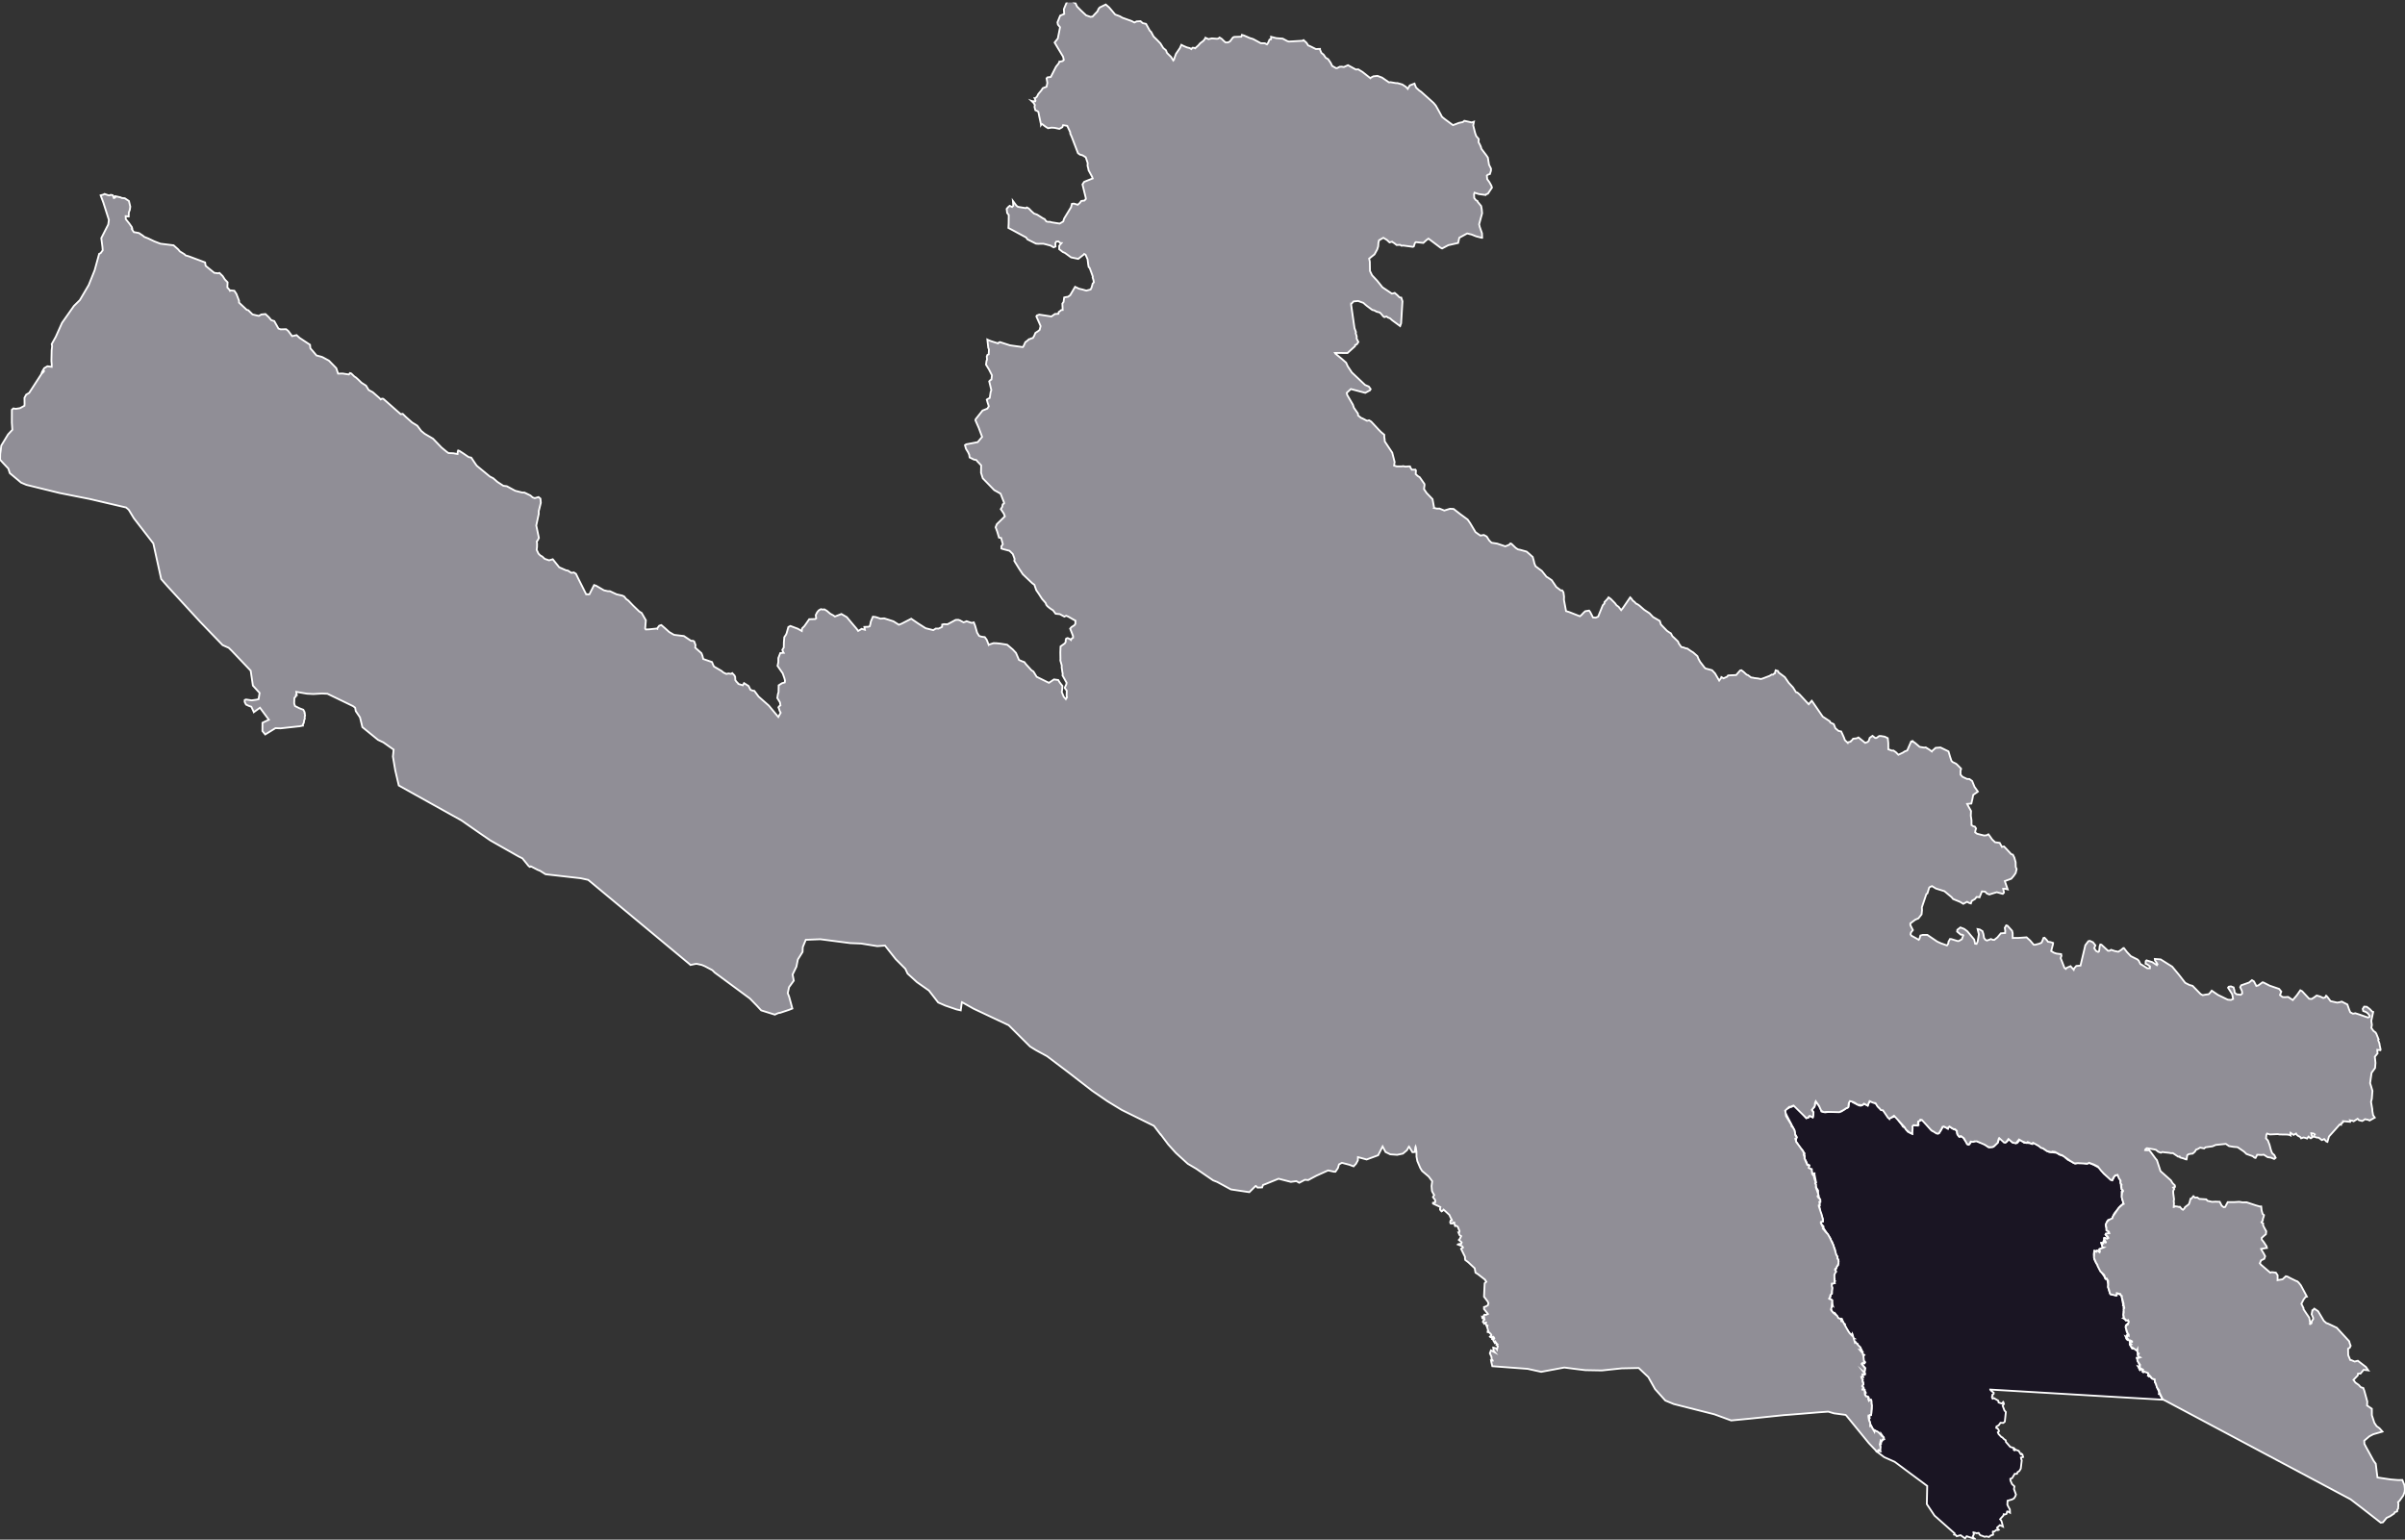 <svg viewBox="0 0 334.8 214.353" xmlns="http://www.w3.org/2000/svg"><rect x="0" y="0" width="334.8" height="214.353" fill="#333333" stroke="none"/><defs><clipPath id="a"><path d="M248 153h54v61.352h-54Zm0 0"/></clipPath><clipPath id="b"><path d="M244 149h61v65.352h-61Zm0 0"/></clipPath><clipPath id="c"><path d="M0 .352h335V212H0Zm0 0"/></clipPath><clipPath id="d"><path d="M0 .352h335v214H0Zm0 0"/></clipPath></defs><g clip-path="url(#a)"><path d="m258.973 153.973.074-.028-.004-.062.125-.008.195-.082.028-.102h.07l.031-.039.531.278.036-.086.054-.262.313-.289.582.297.125.023.46.637.536.336.379.332.52.844.027-.067.078-.047.242-.085.55-.168.173.18.234.476.414.535.145.254.34.219.347.496.625.293-.015-.106-.016-.242.078-.617-.035-.238.055.007.23.016.582-.035v-.024l-.043-.496.223-.066.273-.133.512.344.45.656.425.496.3.125.122.055.43.234.167-.074.102-.148.18-.286.062-.136.2-.332.304.058.309.188.078.039.015-.098.192-.195.39.254.254.12.344.157.078.23.016.29.332.39.363-.074.66.898.016.172.144.075.188-.055.3-.406.38.02.21-.138.446.235.46.082.903.64.637-.074.633-.62.195-.599.27.172.543.461.23-.14.297-.332.187.164.34.32.606.05.113-.116.305-.356.41.324.129.11.953.07.226.113.004-.007.078-.165.09-.02.024.028 1.297.762.457.32.363.188 1.086.117.32.23.723.25.21.258.274.23.54.259.234.164.296.097.196-.05.898-.016.48.086.223-.082.008-.043h.059l.762.332.16.097.605.32.555.766.664.504.527.395.113-.215.196-.398.406-.114.129.102-.02.02.032.113.23.472.035.172.075.7v.113l.23.644-.059-.023-.093.043.03.523.063.535.168.368-.12.335-.274.192-.856 1.043-.09.156-.261.68-.531.097-.13.196-.218.543.195.75.02-.004.195.097.07.313-.16.059-.297-.036-.004.168.157.196.199.222-.098.118-.504-.059.004.062.184.282.035.234-.156-.008-.13-.16-.03.117-.059.22-.074-.075-.149-.043.008.09.266.504.039.05-.067.043-.414.145-.129.086.043.05.075.118-.078.219-.047-.016-.368-.211-.097.14-.035-.042-.164-.075-.02.02-.059.46.075.685.144.304.883 1.547.418.64.086.204.117.043.113-.04.008.055.164.754v.442l.13.441.187.48.867.157.027-.309.145.055.386.207.125.137.043.043-.035.05.192 1.079-.016.152.016.008.12.074-.034.043.035.613-.051.137-.004.328-.023.188.078.375-.043-.008-.035.015.234.118.113.207.137-.024.238.008.059.351-.14.149-.067-.027-.012.03-.039.145-.074-.03-.106.058-.02.207.036.293.09.12-.008.016-.012.168.094.176.211.461-.055-.035-.129-.043-.011.102.02.097-.114-.054-.043.27.07.16.035-.009.04.04.023-.13.125.13.2.21.171-.062.137.184-.055.05-.242.035.027.11.137.156-.129-.016-.043.043.012.051.367.516.324-.024.184.227.12.066.044-.168.062.567.016-.004.11.008.003.062-.082.13-.05.015.023.086.148.214.153.043-.024.063-.039.082-.058-.102-.067-.003-.027.058-.246.016.015.054.082.122.094.343.067.063.168.715h-.016l-.195-.098.097.16.082.23.055.051.164-.12.168.136-.027-.148.125.168-.063.207.067.039.023-.094.094-.016.02.016.304.101.285.184-.039.168-.02.14.114.06-.004-.087.055-.074.035.02.195.332.188.168.27.097.105.082.007.317.196.308.082.328.12.317.2.422-.039.242.07-.016.09.176.387.664-4.485-.258-19.543-1.152v.008l.133.156.356.285-.02.149-.156.101.012.16-.059.02-.023.215.093.175.036-.015.125-.067.617.36.05.25.446.152.195-.226.02.02.078.26-.176.24.25.667.195.219-.144 1.332-.211.183-.39-.02-.25.345-.313.18-.028.19.211.095.16.273-.007.125-.145.121.11.242.386.41.137.055.23.242.235.164.031.227.598.687.504.157.144.152-.047.027-.12.004-.005.043.118.102.199-.082.398.16.285.476.102.008.023-.062.094.074.098.348-.121.035-.18.043.047.246.066.129-.137 1.164-.183.312-.067.059-.195.117-.082.234-.312.004-.364.602-.25.094.02.242.21.488.34.324-.062.371.274.766-.086.238-.184.293-.277.153-.621.172-.028.558.137.281.211.375.023.461-.336-.183-.07.012-.086.335-.187.07-.207-.023-.016.157-.387.425-.09.114.165.203.09.281.136.535-.418-.2-.394.349.015.058.219.235-.117.054-.238-.023-.258.207-.203.012-.012.062.039.379-.188.074-.144.04-.25.206-.36-.082-.234.055-.406-.156-.125-.028-.172-.12-.082-.177-.063-.058-.285.043-.152-.05-.273-.067-.004.058.066.192-.164.332.117.191.211.152-.012.079-.039-.004-.293-.192-.832-.273-.218.297-.625-.442-.54.14-.16-.179-.195-.047.043-.078.02-.09-2.797-2.476-1.07-1.602.054-2.527-4.531-3.36-1.457-.648-1.028-.777.391-.106.082.024-.133-.235.145-.422-.008-.359.055.027.043-.09-.075-.324.047-.043.024.02.062.137.067-.082.273-.473-.324-.465.015.129-.078-.066-.097-.145-.13-.043-.128-.098-.555-.355.008.145-.062.035-.032-.075-.531-1.05-.062-.313-.106-.226.125-.211-.191-.215.011-.11.04.012.101.067.012-.07.039-.122.203-.215.023-.402.02-.21.008-.005v-.156l-.067-1.098-.18-.004-.203.059v-.094l.016-.273-.035-.125-.027-.008-.391-.133-.066-.441.015.004.082-.032-.027-.062-.117-.215.015-.098-.062-.007-.254-.04.004-.023.172-.215-.184-.312.012-.012.137-.105-.008-.32-.153-.29.082-.086-.043-.043-.203-.222.114-.188.16.055-.012-.074-.05-.352.21.082.106.027.007-.199-.035-.008-.164-.047.008-.128.09.09.07-.047.004-.02-.07-.129.09-.035.035-.414-.125-.129-.02.02-.125-.043-.039-.532.074-.078.043.031.122.094.054-.094-.055-.109-.054.047-.117-.106-.063-.078.05-.12.013-.419.097-.289-.195-.086-.09-.32-.265-.195.257.066-.027-.117-.16-.317-.063-.093-.308-.082-.059-.313v-.07l-.082-.008-.23-.219-.012.04-.07.011.054-.113-.031-.008-.168-.102.066-.046-.062-.141-.086-.133.035-.016.09-.007-.191-.102-.059-.516-.098.153-.117-.063-.246-.273-.23-.438-.102-.058-.266-.64.067-.009.004-.047-.031-.02-.13-.077-.109-.242-.219-.051-.043-.106.024-.113.055.004.039-.027-.032-.082-.058-.043-.047.074-.129-.047-.016.11-.117-.051.035-.055-.191-.14-.105-.145-.09-.18-.211-.312-.078-.075-.032.043-.25-.113-.273-.602.164-.136.04-.227.015-.004.101.067-.027-.09-.024-.156-.042-.258-.02-.293-.102-.078-.312-.23.035-.012.145-.145.066-.363.168-.184-.012-.344.04-.336-.102-.39.125-.23.332-.067-.043-.098.082-.172-.012-.007-.074-.149.02-.148-.04-.012-.066-.223.102-.668.19-.125-.023-.03-.09-.188-.038-.082.05-.047.18-.18.05-.195.099-.102.07-.074.012-.438-.004-.066.058-.027-.023-.16-.067-.165-.109-.203.02-.011-.004-.141-.024-.008-.078-.078.004-.023-.047-.118-.129-.254-.054-.472-.415-1.121-.097-.059-.098-.34-.973-1.468-.003-.239-.274-.289-.094-.324.297-.082-.031-.324-.398-1.137.011-.148-.133-.633.055.039.028-.012-.008-.078.011-.883-.171-.133.054-.02-.023-.062-.043-.027-.106-.121.055-.05.008-.286-.02-.219.032-.012v-.183l-.125-.215-.082-.113-.133-.34v-.266l-.059-.148.04-.004.07-.059-.227-1.175-.016-.075-.09.036-.128.136-.043-.015-.024-.059-.105-.68-.243-.039-.16-.183.082-.332-.37-.211.027-.157-.274-.527-.047-.183.032-.008.02-.2-.153-.25h.078l.012-.117-.313-.511-.203-.188-.352-.5-.125-.219-.109-.125-.082-.25.09-.406.035-.078-.02-.04-.25-.417-.042-.465-1.266-2.445-.04-.281-.007-.223.395-.106.367-.214.168-.012.254-.168.25.082.746.719.242.273.539.672.344-.148.054-.176.383.136.113.079.008-.016.063-.742-.227-.344.04-.02.343-.324.098-.414.007-.234.086-.133.563.75.156.363.086.305.524.11 1.09-.15 1.105.04 1.027-.668.098-.676.3-.21.231.277 1.02.5" style="stroke:none;fill-rule:nonzero;fill:#1a1523;fill-opacity:1"/></g><g clip-path="url(#b)"><path d="m258.973 153.973.074-.028-.004-.062.125-.008.195-.082.028-.102h.07l.031-.039.531.278.036-.086.054-.262.313-.289.582.297.125.023.46.637.536.336.379.332.52.844.027-.067.078-.047.242-.085.55-.168.173.18.234.476.414.535.145.254.34.219.347.496.625.293-.015-.106-.016-.242.078-.617-.035-.238.055.007.23.016.582-.035v-.024l-.043-.496.223-.066.273-.133.512.344.45.656.425.496.3.125.122.055.43.234.167-.074.102-.148.18-.286.062-.136.2-.332.304.058.309.188.078.039.015-.098.192-.195.39.254.254.12.344.157.078.23.016.29.332.39.363-.074.66.898.016.172.144.075.188-.055.3-.406.38.02.21-.138.446.235.46.082.903.64.637-.074.633-.62.195-.599.27.172.543.461.23-.14.297-.332.187.164.34.32.606.05.113-.116.305-.356.41.324.129.11.953.07.226.113.004-.007.078-.165.09-.02.024.028 1.297.762.457.32.363.188 1.086.117.32.23.723.25.21.258.274.23.54.259.234.164.296.097.196-.05.898-.016.48.086.223-.082.008-.043h.059l.762.332.16.097.605.32.555.766.664.504.527.395.113-.215.196-.398.406-.114.129.102-.02.02.032.113.23.472.035.172.075.7v.113l.23.644-.059-.023-.093.043.03.523.063.535.168.368-.12.335-.274.192-.856 1.043-.09.156-.261.68-.531.097-.13.196-.218.543.195.75.02-.004.195.097.07.313-.16.059-.297-.036-.004.168.157.196.199.222-.098.118-.504-.059.004.062.184.282.035.234-.156-.008-.13-.16-.03.117-.059.22-.074-.075-.149-.043.008.09.266.504.039.05-.067.043-.414.145-.129.086.043.05.075.118-.078.219-.047-.016-.368-.211-.097.14-.035-.042-.164-.075-.02.02-.059.46.075.685.144.304.883 1.547.418.64.086.204.117.043.113-.04.008.055.164.754v.442l.13.441.187.48.867.157.027-.309.145.055.386.207.125.137.043.043-.035.05.192 1.079-.016.152.016.008.12.074-.034.043.035.613-.051.137-.004.328-.023.188.078.375-.043-.008-.035.015.234.118.113.207.137-.024.238.008.059.351-.14.149-.067-.027-.012.03-.039.145-.074-.03-.106.058-.02.207.036.293.09.12-.008.016-.012.168.094.176.211.461-.055-.035-.129-.043-.011.102.02.097-.114-.054-.043.27.07.16.035-.009.04.04.023-.13.125.13.2.21.171-.062.137.184-.055.05-.242.035.027.11.137.156-.129-.016-.043.043.012.051.367.516.324-.024.184.227.12.066.044-.168.062.567.016-.004.11.008.003.062-.082.13-.05.015.023.086.148.214.153.043-.024.063-.039.082-.058-.102-.067-.003-.027.058-.246.016.015.054.082.122.094.343.067.063.168.715h-.016l-.195-.098.097.16.082.23.055.051.164-.12.168.136-.027-.148.125.168-.063.207.067.039.023-.094.094-.016.02.016.304.101.285.184-.039.168-.02.14.114.06-.004-.087.055-.074.035.02.195.332.188.168.27.097.105.082.007.317.196.308.082.328.12.317.2.422-.039.242.07-.016.09.176.387.664-4.485-.258-19.543-1.152v.008l.133.156.356.285-.02.149-.156.101.012.16-.059.02-.023.215.093.175.036-.015.125-.067.617.36.05.25.446.152.195-.226.02.02.078.26-.176.24.25.667.195.219-.144 1.332-.211.183-.39-.02-.25.345-.313.18-.028.19.211.095.16.273-.007.125-.145.121.11.242.386.41.137.055.23.242.235.164.031.227.598.687.504.157.144.152-.047.027-.12.004-.005.043.118.102.199-.082.398.16.285.476.102.008.023-.062.094.074.098.348-.121.035-.18.043.047.246.066.129-.137 1.164-.183.312-.067.059-.195.117-.082.234-.312.004-.364.602-.25.094.02.242.21.488.34.324-.062.371.274.766-.086.238-.184.293-.277.153-.621.172-.028.558.137.281.211.375.023.461-.336-.183-.07.012-.086.335-.187.07-.207-.023-.016.157-.387.425-.09.114.165.203.09.281.136.535-.418-.2-.394.349.015.058.219.235-.117.054-.238-.023-.258.207-.203.012-.012.062.039.379-.188.074-.144.04-.25.206-.36-.082-.234.055-.406-.156-.125-.028-.172-.12-.082-.177-.063-.058-.285.043-.152-.05-.273-.067-.004.058.066.192-.164.332.117.191.211.152-.012.079-.039-.004-.293-.192-.832-.273-.218.297-.625-.442-.54.14-.16-.179-.195-.047.043-.078.02-.09-2.797-2.476-1.07-1.602.054-2.527-4.531-3.36-1.457-.648-1.028-.777.391-.106.082.024-.133-.235.145-.422-.008-.359.055.027.043-.09-.075-.324.047-.043.024.02.062.137.067-.082.273-.473-.324-.465.015.129-.078-.066-.097-.145-.13-.043-.128-.098-.555-.355.008.145-.062.035-.032-.075-.531-1.05-.062-.313-.106-.226.125-.211-.191-.215.011-.11.04.012.101.067.012-.07.039-.122.203-.215.023-.402.02-.21.008-.005v-.156l-.067-1.098-.18-.004-.203.059v-.094l.016-.273-.035-.125-.027-.008-.391-.133-.066-.441.015.004.082-.032-.027-.062-.117-.215.015-.098-.062-.007-.254-.04.004-.023.172-.215-.184-.312.012-.012.137-.105-.008-.32-.153-.29.082-.086-.043-.043-.203-.222.114-.188.16.055-.012-.074-.05-.352.21.082.106.027.007-.199-.035-.008-.164-.047.008-.128.09.09.07-.047.004-.02-.07-.129.09-.035.035-.414-.125-.129-.02.02-.125-.043-.039-.532.074-.078.043.031.122.094.054-.094-.055-.109-.054.047-.117-.106-.063-.078.05-.12.013-.419.097-.289-.195-.086-.09-.32-.265-.195.257.066-.027-.117-.16-.317-.063-.093-.308-.082-.059-.313v-.07l-.082-.008-.23-.219-.012.04-.07.011.054-.113-.031-.008-.168-.102.066-.046-.062-.141-.086-.133.035-.016.09-.007-.191-.102-.059-.516-.098.153-.117-.063-.246-.273-.23-.438-.102-.058-.266-.64.067-.009.004-.047-.031-.02-.13-.077-.109-.242-.219-.051-.043-.106.024-.113.055.004.039-.027-.032-.082-.058-.043-.047.074-.129-.047-.016.11-.117-.051.035-.055-.191-.14-.105-.145-.09-.18-.211-.312-.078-.075-.032.043-.25-.113-.273-.602.164-.136.04-.227.015-.004.101.067-.027-.09-.024-.156-.042-.258-.02-.293-.102-.078-.312-.23.035-.012.145-.145.066-.363.168-.184-.012-.344.04-.336-.102-.39.125-.23.332-.067-.043-.098.082-.172-.012-.007-.074-.149.02-.148-.04-.012-.066-.223.102-.668.19-.125-.023-.03-.09-.188-.038-.082.05-.047.18-.18.05-.195.099-.102.07-.074.012-.438-.004-.066.058-.027-.023-.16-.067-.165-.109-.203.02-.011-.004-.141-.024-.008-.078-.078.004-.023-.047-.118-.129-.254-.054-.472-.415-1.121-.097-.059-.098-.34-.973-1.468-.003-.239-.274-.289-.094-.324.297-.082-.031-.324-.398-1.137.011-.148-.133-.633.055.039.028-.012-.008-.078.011-.883-.171-.133.054-.02-.023-.062-.043-.027-.106-.121.055-.05.008-.286-.02-.219.032-.012v-.183l-.125-.215-.082-.113-.133-.34v-.266l-.059-.148.04-.004.07-.059-.227-1.175-.016-.075-.09.036-.128.136-.043-.015-.024-.059-.105-.68-.243-.039-.16-.183.082-.332-.37-.211.027-.157-.274-.527-.047-.183.032-.008.02-.2-.153-.25h.078l.012-.117-.313-.511-.203-.188-.352-.5-.125-.219-.109-.125-.082-.25.09-.406.035-.078-.02-.04-.25-.417-.042-.465-1.266-2.445-.04-.281-.007-.223.395-.106.367-.214.168-.012.254-.168.25.082.746.719.242.273.539.672.344-.148.054-.176.383.136.113.079.008-.016.063-.742-.227-.344.04-.02.343-.324.098-.414.007-.234.086-.133.563.75.156.363.086.305.524.11 1.09-.15 1.105.04 1.027-.668.098-.676.3-.21.231.277 1.02.5" style="fill:none;stroke-width:.25;stroke-linecap:butt;stroke-linejoin:miter;stroke:#fff;stroke-opacity:1;stroke-miterlimit:10"/></g><g clip-path="url(#c)"><path d="m302.64 168.074.153-.125.289.028.246.062.008-.02h.133l.246.297.176.114.183-.164.106-.203.523-.395.117-.293.067-.262.058-.222h.016l.113-.016.008-.012.117-.164.145-.16.039.043.195.164.297-.031.316.21h.145l.793.052.176.203.617.144.508-.023.578.02.281.546.281.207.192-.035.36-.672.925-.004.68-.043.46.078.567-.007 1.25.414.594.172.183-.012.008.047.047.484.144.512.196.168-.043.195-.125.371v.188l-.188.226.032.063.199.101-.004.266.129.281.312.559-.05.414-.29.242-.296.266.011.23.297.379.168.262.203.304.047.227h-.074l-.734.129.011.05.36.606.195.371-.125.356-.445.215-.172.406.172.207 1.285 1.101.187-.078.582.07.25.364-.011.687.086-.023.609-.098.367-.34.09-.09.226.047.375.204.852.418.098.015.218.18.325.406.84 1.57-.192.051-.265.344-.31.602.298.613-.004.137.363.55.438.637.125.707-.032.164.059.016.164-.125.04-.297.19-.266-.003-.187-.211-.492.097-.54.055.012.106-.137.113-.117.527.356.797 1.34.34.304.277.098 1.184.562 1.734 1.883.059.254.144.371-.129.274-.23.14.016.891.293.684.148.015.46.192.442-.11 1.133.871.32.47-.078-.013-.57-.066-.168.207-.273.32-.336.004-.047.258-.594.613.277.383.457.316.246.278.11.074.277.07.149.403.41 1.488-.028.555.664.457.004.898.344 1.055.317.469.39.28.426.474-.027.011-1.258.36-.54.285-.714.61.02.437.28.543.376.675.617 1.13.312.433.149 1.242.086.66 1.883.281.992.079.59-.012.285.719.066.554-.039.383-.187.512-.551.77-.176.152.059.297-.024.25-.023.355-.121.16v.168l-.02.055-.328.117-.078.176-.55.37-.513.247-.507.613-.305.047-2.66-2.074-1.535-1.176-26.157-13.93-.488-1.007-.02-.23-.289-.41-.148-.481-.14-.313-.032-.336-.351-.101-.258-.336-.188-.184-.023.027-.035.137-.078-.062.05-.164-.027-.184-.305-.125-.125-.02-.222-.125-.024.051-.027.067-.055-.04-.05-.144.066-.02.031-.136-.133-.067.031.098-.023.063-.125-.157-.102.004-.074.117-.058-.082-.164-.359.132.059.094.023-.02-.105.028-.254-.36-.54-.046-.437.136.04.282-.099-.098-.054-.031.012-.125-.083-.063-.23.043-.004.082-.172-.066-.043-.047.016-.063-.094-.015-.469-.09.18-.543-.387-.016.098-.117-.035-.27-.563.165-.015-.094-.094-.078-.145.125-.101.172.016.004-.07-.243-.126-.105.078-.023-.03-.266-.313-.016.02-.007.108-.075-.03-.152-.337.11.067.023-.16.082.058.035-.035-.031-.066.039-.137h.015l.145.101v-.132l-.176-.246-.25-.79.137-.32.047.027.054-.035.047-.136.055.027.102-.324-.098-.207-.016.011-.066.051-.055-.047-.242-.058-.043-.117-.113-.043-.121-.075.086-.039-.09-.484.054-.293-.023-.445.078-.114-.012-.015-.046-.094.066-.023-.152-.594h.046l-.21-.758-.032-.145.024-.082-.059-.027-.098-.121-.054-.137-.485-.12v.01l-.117.337-.77-.2-.09-.113-.112-.48-.149-.414.031-.317-.007-.523-.215-.34-.024.012-.105.058-.031-.035-.122-.363-.082-.188-.503-.468-.211-.407-.18-.363-.024-.148-.18-.27-.292-.687.05-.989.13.036.117.074.015-.059.153-.082.312.227.05-.149-.077-.195.008-.102.187-.066.215-.082.172-.07-.152-.032-.051-.125-.016-.234-.094-.242.036-.012.238.082.008-.058.03-.23h.016l.27.167.035-.047-.226-.414.015-.191.067-.012.308.137.18-.11-.067-.152-.332-.336.18-.152.348-.02-.051-.187-.219-.172-.148-.078.027-.301-.062-.262-.043-.219.183-.382.293-.274.461-.219.055-.242.836-1.226.523-.45.153-.07-.02-.039-.18-.594-.09-.328.024-.242.066-.531.028.004.066-.008.024-.063-.04-.105-.199-.176.028-.105-.047-.34.047-.14-.16-.243.019-.328-.074-.121-.149-.184-.195-.504-.324.067-.203.23-.25.465-.192-.062-.937-.872-.41-.433-.438-.563-.613-.297-.621-.222-.086.086-.203.039-1.059-.059-.16-.015-.176.015-.312.031-.551-.32-1.211-.84-.219-.039-.453-.246-.285-.16-.36-.047-.187.078-.578-.144-.57-.39-.246-.048-.352-.293-.77-.426-.222.145-.309-.156-.222-.09-.204.121-.57-.227-.426-.257-.441.547-.43-.106-.25-.191-.351-.309-.2.273-.16.192-.254.027-.68-.629-.05.067-.11.375-.042.21-.504.481-.215.121-.324.028-.282-.036-.472-.308-1.102-.477-.355.004-.172.074-.332-.05-.121.23-.141.2-.246-.087-.457-.824-.402-.289-.266.086-.16-.215-.125-.355-.012-.243-.273-.23-.168.004-.2-.117-.39-.254-.008.008-.14.093-.083.192-.054-.04-.5-.257-.184.05-.129.294-.101.148-.243.422-.105.066h-.254l-.434-.285-.304-.18-1.309-1.437-.195-.027-.004.047-.098.12-.21.087-.06.574-.046-.004-.543-.059-.152.168.03.297-.073.735-.059-.02-.297-.156-.48-.387-.2-.336-.816-.902-.664-.711-.64.422-.2-.14-.7-1.036-.288-.031-.246-.305-.215-.184-.29-.484-.37-.066-.453-.211-.274.62-.508-.269-.254.219-.636-.082-.395-.262-.308-.136-.368-.094-.152.273-.07.582-.102.09-.168.04-.402.269-.582.293-1.703-.047-.442.039-.363-.188-.32-.695-.446-.625-.109.266-.031.398-.25.332-.164.207.238.352-.031.422-.07.25-.032-.008-.402-.196-.117.083-.063.167-.281.063-1.777-1.746-.172.055-.25.125-.176-.004-.297.273-.281.274.05.164.07.57.724 1.18.07.289.133.074.238.41.094.356.015.308.211.371-.035.016-.023.125-.133.047.016.054.062.168.035.196.602.804.16.239.226.304.04.149.12.101-.011.118-.027-.004-.067.039.008.054.14.36-.038.11.398.94.289.083-.082.332.367.183.059.012-.012.078.059.55.082.114.027-.14.219-.008-.008.07-.016.207-.03.297.05.14.176.551-.086.082.015.032.106.195-.012.191-.004.168.262.727.133.402-.125.031-.035.09.023.024.168.09v.011l-.047.078.059.04.187.203.008.312-.14.016.019.047v.449h-.106l.004.086.32.965.055.125.086.347.094.352-.004.347-.262.059-.011.156.375.785-.051.032.078.066.25.328.184.192.152.152.14.258.094.16.551 1.152.035.184.164.457.176.644.176.297-.031.211.16.238.012.454-.125.312-.098.102-.149.43-.082-.055-.035.11.043.034.094.215-.227.43.02 1.187-.227.047-.156.02.012.355.062.238-.039.336-.035.211.012.258h-.043l-.156.176-.094.375-.094.125.047.047.059-.024.335.227-.09.953-.035.117-.054.196.062.14.262.32.555.442.133.277.398.18.105-.031.024.05-.004.059-.082-.004-.024.113.043.106.036-.004.125-.043.015.059.153.28.496.872.14.238.192.274.23.238.012-.082.094-.063.027.016.348 1.176.03-.024.036-.039.04.032.616.66.059.125.027.164.164.238-.125-.043-.12-.043.37.445.012.168.164.059-.098.09.094.87h.016l.101-.007.008.07-.055.094h-.332l-.078.106.489.613-.024.02-.012.203-.093.343-.008-.004-.102-.086.223.29-.082.097-.05-.035-.231.004.02.113.054.235-.094-.036-.133.04.047.175.145.262-.047.152.148.438-.113.152-.066.11.07.105.14.176-.038.027-.137.13.027.062.063-.028.18.02.058.066-.031.047.011.098.13.203-.079.008-.031.02.016.066.02.218.155.22.172.01.172.169-.043.015-.008.149.094.254.066-.067.192-.074.098.137.011.441.059.211-.02.207-.093 1.121-.024-.008-.176.016-.02.149-.007.039-.102-.067-.039-.012-.011.11.066.426.047.168.129.277.004.383.054-.051.528.89.023-.163.024-.024.043.035.246.114.097.03.235.2.437.492.153.07.117.32-.184.063-.062-.023-.106.262-.062.035-.012-.059-.074-.094-.031.13-.02.109.035.03.063.169-.043.02-.121.023.027.125.078.34-.043.445-.012.066-.09-.046-.12-.11-.02.012-.23.215-1.118-1.176-3.129-3.836-.117-.098-1.605-.214-.797-.235-1.438.102-2.527.21-1.473.118-.703.05-4.66.485-2.144.207-.567.055-2.336-.856-5.656-1.433-1.176-.485-1.43-1.597-.937-1.668-1.336-1.266-2.379.05-2.762.294-2.297-.043-1.445-.176-1.476-.191-3.22.601-1.886-.418-4.918-.367-.14-.59-.036-.203.09.024.137-.012-.016-.055-.12-.105-.036-.375-.219-.477.149-.414.543.277-.164-.199-.059-.465.031.004.27.078.133.032.093.156.024-.106.09-.37-.196-.16.02-.028.11-.07-.055-.044-.2-.277-.035.156-.05.02-.02-.035-.211-.364.04-.109.108-.184-.078-.12-.039.093-.043.14h-.148v-.042l.02-.27-.067-.027-.008.098-.05-.004-.075-.102-.055.074-.066-.05.188-.2.003-.086-.261-.289-.254-.078.008-.054.09.039.027-.012-.195-.664-.067-.145.106.008.015-.066-.097-.012-.153-.2.043-.218h-.062l-.196.152-.043-.074-.136-.18.086-.195.156-.113-.05-.14-.052.01-.215-.062-.03-.191.109.043.156-.031-.047-.18.11-.133.222.024.258-.125-.125-.164-.422-.524.004-.273.262-.086.277-.168.078-.266-.105-.246-.512-.68.062-1.32.028-.547.226-.207-.195-.304-.938-.73-.367-.235-.117-.614-.894-.832-.418-.32-.04-.215.008-.215-.55-1.125.144-.101.121-.082-.11-.172-.59-.242.067-.051.403-.07.047-.18-.387-.336.125-.145.191-.382-.031-.02-.184-.117-.164-.371.09.004.067-.184-.25-.625-.27-.156-.101.066-.012-.011-.09-.34-.008-.14-.16.019-.004.015-.086.11-.273-.028-.051-.16.059-.226.023.004.172-.04-.067-.16-.109-.175-.191-.426-.801-.73-.172.187-.117.058-.203-.238-.008-.09.05-.277-1.023-.477-.004-.117.043-.008.27-.074-.016-.309-.305-.394.172-.293-.234-.402-.074-.164-.031-.32-.028-.368.09-.672-.488-.648-.918-.781-.25-.41-.414-.97-.114-.605-.004-.695-.085-.55-.04-.145-.027.062-.078.68-.328.027-.484-.785-.024.023-.262.48-.562.477-.8.168-.962-.07-.656-.324-.406-.77-.625 1.227-1.598.586-1.21-.328-.013.453-.257.469-.336.363-.57-.215-1.055-.277-.407.218-.148.508-.352.516h-.172l-.847-.184-1.613.727-.754.398-.399.219-.465-.04-.785.419-.398-.234-.774.105-1.707-.438-1.883.766-.277.098-.125.347-.648.024-.215-.23-.055.011-.863.856-2.563-.383-1.902-1.035-.578-.227-2.356-1.621-1.171-.688-1.657-1.511-1.078-1.196-1.039-1.386-.02.015-.917-1.203-4.47-2.207-1.983-1.207-2.11-1.445-3.387-2.621-2.921-2.211-1.543-.84-.82-.504-2.989-2.977-4.875-2.296-1.637-.918-.004.007-.156 1.141-.59-.133-1.547-.527-1.007-.441-1.282-1.657-1.675-1.176-1.301-1.187-.309-.664-1.344-1.352-1.488-1.886-1.07.082-2.266-.364-1.504-.058-4.168-.54-2.02.079-.417 1.015-.031.676-.653 1.043-.203 1.008-.531 1.086.164.863-.664.906-.176.829.195.5.446 1.64-.48.192-1.2.398-.266.043-.226.094-.266.125-1.902-.594-.617-.672-.946-.972-4.898-3.614-.344-.34-1.008-.535-.465-.195-.707-.152-.19.02-.677.14-.093-.098L81.883 122.5l-1.047-.227-4.89-.554-.786-.496-.285-.106-.957-.492-.023.04-.157.026-.187-.164-.824-1.02-.559-.28-2.8-1.59-1.114-.633-1.547-1.063-2.473-1.722-1.484-.824-7.238-4.036-.492-2.113-.325-1.918.102-.96-1.43-1.009-.742-.351-2.18-1.774-.332-1.363-.586-.86-.09-.484-.292-.218-3.567-1.723-.785-.031-1.16.07-.914-.047-1.473-.254.024.215.046.246-.03.004-.095-.008-.004.016-.015.18-.192.191-.03.734.042.168.078.227.614.308.539.207.14.25.059.188-.027.02.039.16.035.195-.055.176.02.273-.082.156-.059.399-.125.242.004.152h-.027l-.489.102-.148.008-2.461.27-.695-.028-1.43.879-.39-.477.007-1.152.89-.422-1.238-1.668-.855.617-.016-.05-.332-.707-.375-.13-.363-.171-.188-.371.012-.27.18-.066.781.12.664-.093.297-.074.145-.863-.934-1.024-.309-2.078-2.625-2.762-.433-.422-.848-.375-3.14-3.257-4.504-4.903-.91-1.039-1.094-4.96-2.7-3.493-.718-1.187-.371-.32-5.086-1.188-4.184-.832-4.617-1.133-.727-.309-1.574-1.32-.207-.64-.656-.696-.492-.543.02-.797.081-.582.063-.57.949-1.567.594-.64-.07-.992V57.05l.21-.188.34.055.578-.09.625-.34.016-.25-.012-.847.239-.446.414-.242L5.8 52.016l.285-.266.016-.055-.032.008-.218.09.023-.063.281-.472.45-.27.59.086.007-.289-.047-.539.035-1.508.067-.554-.059-.274.57-1.027.868-1.938 1.656-2.355.82-.805 1.239-2.105.824-2.051.629-2.293.199-.086.293-.395-.035-.468-.16-1.235.968-1.898.09-.633-.77-2.414-.382-1.012.027-.008.348-.09.172-.097.496.176.195.031.172-.082.277.055.09.23.07.164.176-.07v-.043l-.043-.14.028-.016.77.172.179.09.406.035.578.382.188.786-.063.445-.14.363-.016.57-.043.004-.2-.047-.179-.011.016.414.476.594.367.523.06.23-.06.028.122.215.171.226.254.035.442.086.511.34.243.2.511.199.856.41.86.332 1.84.226.644.57.226.278.633.387.172.172.46.132 2.25.844.079.473 1.2.976.538.067.184-.055.449.441.3.465.384.399-.036.719.278.308.09.156.058-.058.547.054.293.442.363.945.004.266 1.063.996.23.07.582.578.57.137.305.066.352-.199.57-.058.469.441.332.398.43.145.582 1.04.304.105.766-.02.3.25.528.715.621-.14.43.39L43.16 48l.028.316.03.192.282.316.559.664.695.184.176.07.863.469 1.02 1.047.25.758.652-.012.855.137.145-.203.183.058.434.422.219.137.332.297.43.425.64.41.371.61.57.308.922.805.188.2.168-.106.187.023.368.317 2.054 1.816.285-.039.446.438.851.757.727.45.547.726.488.403 1.156.68 1.18 1.23.754.62.23.157.657.023.593.106.032-.371.054-.121.188.066.55.356.715.492.371.082.641.957.149.191 1.812 1.492.453.227.574.504.836.547.489.062 1.164.633.511.125.446.117.332.008.828.402.305.27.296.105.528-.152.265.219.055.574-.297 1.192.008.351-.348 1.621.368 1.73-.16.333-.133.148.035.34-.004.418-.051.422.262.539.265.254.254.14.344.32.606.208.511-.153.899 1.121.949.418.262.043.472.309.36-.05.293.195.3.62 1.114 2.22.03-.016.231.035.192-.02.652-1.28.277.089 1.094.64.516.118.316.008.93.433.797.18.265.129.262.336.32.234.645.68.871.836.328.203.586 1.02-.097 1.132.082.145.472-.02 1.024-.11.109.044.008-.094.258-.34.293-.097.535.457.566.515.496.293.188.102 1.363.164 1 .668h.29l.144.094.175.472-.03.387.862.77.137.347.11.457 1.218.422.16.387.114.238 1.05.61.262.222.418.2.29-.063.37.05.157-.101.308.324.098.2.023.456.192.258.11.094.128.18.617.187.168-.305.633.403.262.523.254.102.289.055.254.34.332.452 1.425 1.254.301.36.535.644.485.578.328-.582-.156-.289-.067-.246-.09-.215.067-.12.215-.165-.067-.41-.371-.605.078-.524.094-.3.016-.946.468-.297.38-.105.038-.235-.082-.34-.238-.687-.723-1.047.11-.512.004-.578.273-.699.465-.027-.074-.114-.11-.296.2-.329.015-.734.059-.707.25-.371.082-.215.14-.5.09-.324.285-.152 1.028.386.558.317.008-.082.035-.274.328-.332.664-.95.832-.026.137-.098-.027-.2-.031-.257.195-.387.219-.262.3-.171.274.058.21-.035.348.207.48.41.415.223.223.16.906-.352.754.438.601.723.778.914.199.285.355-.203.118-.09.464.129-.015-.086-.059-.309.567-.023.18-.067.085-.28.067-.36.293-.696.41.055.656.219.5-.043 1.293.414.758.48.379-.152 1.336-.687.992.675 1.023.649 1.055.262.355-.223.375.012.497-.239.011-.324.239-.058.5.02 1.136-.61.364-.016.226.074.516.282.265-.094.153-.07.57.199.152.039.282-.07.175.437.286.988.273.45.219.085.273.055.3.035.27.364.282.718.035-.035.629-.207.387.008.59.062.769.121.168.036.781.664.434.468.422.98.402.177.34.12.23.302.762.835.277.184.45.73 1.703.84.71-.476.59.086.188.308.18.243.214.273-.05.61-.051.21.277.684.211.226.086.106.047-.082.11-.172-.051-.258.023-.664-.285-.39.226-.512.032-.207-.563-1.012.024-.246-.059-.297-.035-.277-.047-.258.008-.313-.192-.683.012-.258-.016-.879.032-.832.593-.426.125-.222-.003-.246.074-.204.199-.066.277.117.184.145.012-.043.101-.156.176-.106-.004-.246-.398-1.023.187-.215.211-.137.172-.106.156-.207.016-.437-.332-.184-.696-.398-.269-.106-.254.118-.625-.344-.586-.055-.367-.484-.25-.156-.215-.153-.305-.25-.16-.195-.101-.273-.493-.555-.468-.727-.34-.492-.262-.754-.281-.2-.285-.269-1.04-.992-.55-.828-.637-1.031.043-.278-.254-.683-.453-.445-.914-.239-.215-.074-.008-.316.204-.285-.239-.872-.293-.05-.254-.856-.218-.586.175-.433 1.11-1.082-.14-.383-.25-.375-.177-.254.2-.305.07-.351.187-.133-.007-.14-.477-1.22-.883-.496-1.594-1.64-.246-.778.02-1.03-.168-.177-.348-.363-.16-.2-.34-.066-.586-.292-.066-.391-.137-.309-.308-.504-.141-.504.172-.125.512-.093.847-.164.246-.047.61-.727-.473-1.273-.46-1.043.042-.156.95-1.196.671-.27.203-.327-.164-.493-.12-.43.085-.066.328-.172.121-.804.098-.29-.164-.683-.129-.531.113-.125.196-.133.07-.582-.41-.809-.418-.683.078-.54.07-.152-.039-.437.094-.223.176-.078.031-.672-.098-.261-.12-1.118.202.098.34.129.957.3.098-.128.156-.051 1.387.445.363.055 1.43.195.094-.113.261-.57.297-.219.207-.191.196-.043.085-.059.274-.078.183-.317.157-.382.414-.274.172-.144.136-.532-.183-.433-.406-.914.082-.133.32-.121 1.691.262.496-.348.477-.031-.004-.051.063-.203.18-.121.152-.137.207-.016-.043-.882.172-.25.078-.606.254-.062.28-.036.298-.214.691-1.172.54.258.5.12.519.149.597-.156.14-.281.15-.547.163-.172-.054-.305-.114-.367.02-.137-.434-1.191-.136-.117-.063-.309-.094-.777-.277-.637-.191-.102-.032.055-.796.629-1-.211-.856-.621-.3-.129-.5-.398.011-.47.309-.37-.172-.008-.114-.117-.156-.117-.281.039-.125.195.023.488-.27.11-.421-.243-.996-.261-.746.011-.29-.02-1.187-.597-.183-.261-1.805-.977-.664-.352.031-.617.016-1.187-.219-.278-.074-.566.187-.227.239-.207.082.04.242.124.172-.16-.024-.379-.027-.308.101.133.387.527.223.168 1.094.18.136-.098.278.148.382.395.34.305.43.152.855.539.176.07.254.336.281.067.18-.02.332.09.688.105.379.059.488-.29.133-.417.957-1.566.125-.477.27-.031.546.16.297-.27.191-.257.442-.059.195-.223-.031-.21-.106-.426-.238-.977-.098-.41.227-.348.18-.082 1.011-.398-.011-.024-.078-.23-.485-.887-.035-.215-.105-.406.02-.387-.27-.797-.442-.277-.367-.098-.277-.207-.875-2.285-.188-.414-.02-.23-.41-.867-.574-.094-.101.281-.418.234-.672-.144-.422-.027-.484.082-.348-.22-.48-.362-.098.039-.051.082-.004-.067-.246-1.144-.117-.594-.086-.09-.336-.156-.117-.457.047-.262-.153-.266-.308-.304.125.043.394.011.031-.109-.117-.32.063.011.246-.21.2-.387.444-.531.176-.278.235-.101.289-.098.12-.539-.109-.633.125-.14.461-.055.692-1.363.086-.137.289-.348.113-.215.023-.07.024.012.422-.098.164-.152-.11-.469-.718-1.191-.453-.766.445-.559.312-1.57-.297-.363-.062-.32.375-.93.562-.235-.05-.664.437-1.03.55-.165.65.39.206.438.528.535.355.336.38.352.589.207.297-.031.7-.743.128-.312.18-.219.836-.41.472.406.578.68.262.309.652.242.348.203 1.316.473.356.19.316-.151.536-.032.304.27.469.105.18.325.34.617.187.18.344.644.48.469.473.492.383.625.382.324.149.371.578.57.297.477.09-.105.097-.313.188-.504.55-.808.2-.45.328.172.461.196.36.085.234.145.008-.016.16-.171.222.011.153.067.027-.04.336-.3.074-.063.246-.289.485-.37.273-.388.004-.015.047.031.36.152.472-.101.719.055.187-.04.164-.136.301.191.332.328.203.168.348-.004.277-.152.395-.527.175-.086.993-.032.082-.253.308.093.805.352.445.133 1.07.578.563.012.297.152.14-.176.215-.484.204-.043v-.016l.015-.336.074.024.653.164.894.07.64.34.224.066 1.906-.113v-.012l.133-.078.41.375.234.371.227.082.84.418.574-.02v.094l.191.454.313.25.293.433.343.2.332.484.23.46.54.305.16-.015.344-.18.273-.008.313.043.566-.254 1.09.602.344-.02.594.368 1.093.863.051-.07.352-.188.578-.066.648.242.953.66.227-.024.746.13h.227l.66.19.496.325.262.285.054-.105.23-.38.653-.25.004.016.223.547.445.407.25.168 1.598 1.43.164.155.293.356.449.8.41.759.43.343 1.093.805.832-.316.532-.11.218-.18.743.165.261.066.328-.102-.007.032-.09.48.215.871.062.23.145.391.347.41-.027.438.215.398.113.262.07.266.684.898.215.32.16.989.274.543-.008.3-.14.454-.31.105-.117.117.051.492.29.399.284.504.086.27-.558.84-.246.097-.07.094-.966-.13-.59-.19-.062.218.023.52.243.312.203.102.039.12.48.587.086.472.047.535-.414 1.532.086.367.309.883.023.625-.066.004-.77-.2-.668-.265-.207-.043-.371-.094-1.098.598-.164.726-1.207.274-.133.023-.89.469-.219-.106-1.68-1.265-.25.176-.464.422-1.04-.11-.128.113-.16.485-.122.058-1.34-.18-.253.024-.188-.125-.488.027-.34-.265-.164-.098-.121-.097-.36.093-.367-.34-.492-.296-.602.343-.085.34-.036.516-.136.426-.375.68-.746.59.093.425.024 1.3.285.583.031.039.688.734.734.914 1.313.883.3-.074.09-.031.363.312.313.32.238.024.168.508-.187 3.062-.14.395-.09-.067-1-.73-.329-.29-.246-.085-.23-.164-.293.086-.157-.102-.273-.328-.063-.063-.148-.144-.461-.121-.309-.176-.277-.062-.719-.536-.261-.218-.258-.23-.735-.266-.632.062-.309.348-.023-.012-.008.105.469 3.27.207.566-.043.125.148.489-.016.28.243.477-.211.313-.23.11-.032.171-1.04.942-1.741-.012.05.09.875.718.622.547.222.496.578.868 1.84 1.738.52.223.254.351-.082.168-.665.36-2.003-.532-.575.532.059.285.793 1.351.144.438.567.816.016.25.394.328.273.117.567.301.305-.062.285.18 1.035 1.113.34.343.445.375v.32l.047.274.023.332 1.04 1.563.331 1.3-.074.504.38.11h.675l.219-.035.293.066.41-.031h.234l.098.222.164.239.488-.012.082.121-.035.5.273.258.29.183.644.922.027.121-.078.606.352.531.836.871.226 1.23-.004.005.13.023.277.059.332-.012.675.277.793-.246.508.028.93.726 1.02.746.359.52.738 1.238.676.473.484-.082.399.218.168.266.18.277.324.32.765.114 1.16.387.54-.227.16-.176.136.043.602.575.305.203.347.074.871.242.461.398.203.188.18.156.16.57.067.31.168.413.433.328.446.325.644.812.207.121.524.356.632.945.633.48.188-.007.175.261.086.602-.015.457.293 1.566.445.137 1.484.582.196-.156.37-.39.18-.157.532-.09.16.207.383.75.383.031.335-.144.645-1.582.23-.246.004-.192.426-.453.145-.21.308.222.575.578.226.305.293.215.352.46.246-.3 1.011-1.48.137.136.242.336.184.129.27.281.167.066.27.184.68.598.738.484.492.52.938.543.164.507.843.875.309.211.23.137.211.402.243.22.539.519.113.28.351.485.313.063.285.113.238.04.489.343.32.195.594.52.14.36.23.421.622.809.129.12.91.247.422.449.574.992.258-.344.05-.144.071.039.227.14.496-.23.132-.172.415-.027.714-.031.547-.63.176-.042.316.238.418.383.172.055.457.335.278.032.152.043.54.062.382.078.238-.066.977-.371.293-.184.18.012.156-.145.097-.015.008-.04.11-.406.332.102.07.191.879.66.543.794.597.64.414.664.2.055.297.254 1.27 1.371.425-.492.05.062 1.481 2.153.297.191.684.453.082.18.472.222.23.575.423.36.379.085.18.379.21.477.125.347.402.383.032-.086.36-.082.077-.117h.02l.133-.125.125-.172.304-.031.215-.032.219-.113.945.762.332-.133.149-.137.144-.433.387-.281.387.3.168-.008.37-.261.22-.008.55.09.43.21.074.673.004.875.516.191.191-.02.352.243.343.351.641-.304.227-.157.359-.136.55-1.254.173.03.035-.081.066.066.27.188.64.547.606.101.246-.023.492.304.348.262.03-.055.5-.453.677-.05 1.117.543.215.73.191.574.149.168.23.114.227.109.144.105.594.606-.035.183-.043.086.004.563.277.308.625.293.332.012.387.281.32.805.473.66-.653.465-.105.555-.152.648-.582.051.066.14.473.848-.032.66.098.633v.668l.238.156.23.055.165.254-.086.277-.04.274.27.191.973.242.34-.03.262-.141.007.007.184.243.32.46.414.395.645.086.316.566.032-.02.253-.042.32.332.684.742.235.074.199.399.18.644.015.664.125.301-.136.55-.297.427-.317.363-.894.328.398 1.152-.402-.093-.227.015.09.375.024.153-.168.175-.832-.23-.457.133-.579.183-.34-.132-.253-.262-.438-.035-.336.82-.023-.012-.39-.031-.231.293-.434.25-.125.355-.238-.066-.293-.164-.524.285-.449-.27-.972-.402-.22-.265-.984-.82-1.187-.372-.543-.336-.281.11-.121.113-.239.781-.148.102-.625 1.847.02.407-.06.57-.445.562-.445.188-.265.203-.184.137-.223.168v.242l.352.691-.262.325-.062.254.109.195.648.355.38.219.109-.148.125-.442.312-.086.656-.004 1.368.93.492.227.867.312.176-.238.035-.266.215-.394.195.015.902.278.157-.028.398-.238.195-.543-.18-.094-.155.016-.52-.438.031-.25.426-.328.527.207.434.325.957 1.152.129.582.195.027.156-.324.168-1.008-.175-.734.312.062.367.23.125.384.094.554.18.258.219.106.37-.125.18-.086.29.117.187.004.441-.352.47-.562.6-.043.016-.328-.066-.383.2-.352.17.043.645.711.082.332.004.676.325-.02h.507l1.102-.078.496.446.496.582.176.011.633-.164.293-.144.164-.387.097-.258.145-.031.305.32.183.246.313.036.39.12-.015.184-.25.946.367.23.363.125.656.078.043.238-.109.313.52 1.348.199.164.012-.012.105-.145.543-.23.438.5.066-.2.297-.335.578-.047.676-2.836.425-.563.196-.046.441.199.34.43-.168.394.254.379.293.144.14-.105.075-.68.09-.254.156.032.91.84.23.003.196-.136.496.168.512.105.414-.266.293-.246h.074l.437.563.528.562.93.461.175.176.23.457.352.203.602.387h.367l.008-.258-.332-.242-.281-.14.027-.352.105-.106.801.243.649.43.082-.126-.118-.215-.234-.332-.023-.199.058.004.754.059 1.606 1.011.906 1.09.906 1.164.594.301.437.117.446.457.668.688.296.152.48-.09.337-.035.183-.176.254-.328.871.598 1.36.66.445.035.293-.133-.121-.66-.578-.906.101-.14.297-.048.375.145.118.453.015.262.27.238.597.074.192-.183-.035-.348-.239-.531.137-.258 1.094-.383.402-.336.281.176.332.633.27-.074.601-.438.157.047.824.422 1.316.45.305.378-.184.484.356.274.32.02.461-.036.649.438.21-.254.235-.27.156-.195.45-.645.253.133.973 1.047.344.031.308-.191.395-.29.27.075.23.07.426.203.246-.078.14-.242.043.02.203.234.372.5.933.207.32-.058.309-.083.781.399.235.68.168.41.367.191.347-.058.559.18 1.184.41.23-.098.024-.133-.278-.356-.265-.183-.364-.133-.07-.285.195-.324.367.02.43.327.344.36.121.035-.266 1.238.086.559-.078.426.297.414.285.214.11.172.195.485.11.27-.028.007-.008.172.176.46.004.122.148.687-.031.098-.43-.047.008.254.035.23-.383.473.09.864-.058.707-.489.671-.203 1.43.14.442.188.64-.086 1.094-.113.43.047.285.125.734.016.274.101.562.23.344-.718.402-.207-.094-.434-.09-.191.141-.207.11-.441-.114-.188-.195-.547.348-.2-.082-.144-.008-.136-.035.039.078-.055.129-.027-.008-.961-.086.004.113-.07.106-.169.05.008.04-.039.195-.113-.016-.094-.023-.023.039-1.457 1.625-.22.75-.151-.055-.305-.336-.121.067-.203.074-.426-.328-.297-.028-.387-.12-.004-.11.141-.207-.184-.117-.312-.043.008.082.086.312.054.18-.222.133-.176-.117-.117-.125-.102.117-.113.16-.246-.09-.25-.055-.336.114-.106-.172-.187-.113-.164-.075-.195-.183-.051-.125-.024.011-.328.18-.418-.3-.027.109.031.261-.082-.046-.344-.07-.867-.012-.242-.004-.242-.047-1.106.047-.39-.125-.094.183-.016.172-.031.316.266.297.12.328.094.23.204.77.168.43.304.27.184.379-.203.16-.461-.184-.445-.062-.547-.348-.286.035-.625-.023-.09.18-.14.257-.152-.039-.25-.203-.856-.3-.351-.337-.625-.43-.274-.183-.59-.05-.593-.102-.442-.305-1.406.14-.45.196-.976.137-.187.156-.559-.11-.336.196-.226.078-.176.293-.309.27-.289.023-.297.066-.16.125-.098.586-.113-.011-.308-.122-.48-.136-.067-.13-.032.016-.175-.003-.727-.485-.285.004-.227-.047-.785-.082-.144-.039-.235.11-.37-.141-.31-.262-.292-.07-.97-.16-.187.125-.054.148.047.008h.511l.25.3.633.864.188.215.504 1.531 1.449 1.29.23.382.313.309.027.207-.246.101.074.09.067.098-.094.168-.055.125.008.3.113.856-.043.265.035.297-.039.543.032.004" style="stroke:none;fill-rule:nonzero;fill:#908e96;fill-opacity:1"/></g><g clip-path="url(#d)"><path d="m302.64 168.074.153-.125.289.028.246.062.008-.02h.133l.246.297.176.114.183-.164.106-.203.523-.395.117-.293.067-.262.058-.222h.016l.113-.016.008-.012.117-.164.145-.16.039.043.195.164.297-.031.316.21h.145l.793.052.176.203.617.144.508-.023.578.02.281.546.281.207.192-.035.36-.672.925-.004.68-.043.46.078.567-.007 1.25.414.594.172.183-.012.008.047.047.484.144.512.196.168-.043.195-.125.371v.188l-.188.226.032.063.199.101-.004.266.129.281.312.559-.05.414-.29.242-.296.266.011.23.297.379.168.262.203.304.047.227h-.074l-.734.129.011.05.36.606.195.371-.125.356-.445.215-.172.406.172.207 1.285 1.101.187-.078.582.07.25.364-.011.687.086-.023.609-.098.367-.34.09-.09.226.047.375.204.852.418.098.015.218.18.325.406.84 1.57-.192.051-.265.344-.31.602.298.613-.004.137.363.55.438.637.125.707-.032.164.059.016.164-.125.04-.297.19-.266-.003-.187-.211-.492.097-.54.055.012.106-.137.113-.117.527.356.797 1.34.34.304.277.098 1.184.562 1.734 1.883.059.254.144.371-.129.274-.23.14.016.891.293.684.148.015.46.192.442-.11 1.133.871.32.47-.078-.013-.57-.066-.168.207-.273.32-.336.004-.047.258-.594.613.277.383.457.316.246.278.11.074.277.07.149.403.41 1.488-.028.555.664.457.004.898.344 1.055.317.469.39.28.426.474-.027.011-1.258.36-.54.285-.714.61.02.437.28.543.376.675.617 1.13.312.433.149 1.242.086.66 1.883.281.992.079.59-.012.285.719.066.554-.039.383-.187.512-.551.77-.176.152.059.297-.024.25-.023.355-.121.16v.168l-.02.055-.328.117-.078.176-.55.37-.513.247-.507.613-.305.047-2.66-2.074-1.535-1.176-26.157-13.93-.488-1.007-.02-.23-.289-.41-.148-.481-.14-.313-.032-.336-.351-.101-.258-.336-.188-.184-.023.027-.035.137-.078-.062.05-.164-.027-.184-.305-.125-.125-.02-.222-.125-.024.051-.027.067-.055-.04-.05-.144.066-.02.031-.136-.133-.067.031.098-.023.063-.125-.157-.102.004-.074.117-.058-.082-.164-.359.132.059.094.023-.02-.105.028-.254-.36-.54-.046-.437.136.04.282-.099-.098-.054-.031.012-.125-.083-.063-.23.043-.004.082-.172-.066-.043-.047.016-.063-.094-.015-.469-.09.18-.543-.387-.016.098-.117-.035-.27-.563.165-.015-.094-.094-.078-.145.125-.101.172.016.004-.07-.243-.126-.105.078-.023-.03-.266-.313-.016.02-.007.108-.075-.03-.152-.337.11.067.023-.16.082.058.035-.035-.031-.066.039-.137h.015l.145.101v-.132l-.176-.246-.25-.79.137-.32.047.027.054-.035.047-.136.055.027.102-.324-.098-.207-.016.011-.066.051-.055-.047-.242-.058-.043-.117-.113-.043-.121-.075.086-.039-.09-.484.054-.293-.023-.445.078-.114-.012-.015-.046-.094.066-.023-.152-.594h.046l-.21-.758-.032-.145.024-.082-.059-.027-.098-.121-.054-.137-.485-.12v.01l-.117.337-.77-.2-.09-.113-.112-.48-.149-.414.031-.317-.007-.523-.215-.34-.024.012-.105.058-.031-.035-.122-.363-.082-.188-.503-.468-.211-.407-.18-.363-.024-.148-.18-.27-.292-.687.05-.989.13.036.117.074.015-.059.153-.082.312.227.05-.149-.077-.195.008-.102.187-.066.215-.082.172-.07-.152-.032-.051-.125-.016-.234-.094-.242.036-.012.238.082.008-.058.03-.23h.016l.27.167.035-.047-.226-.414.015-.191.067-.012.308.137.18-.11-.067-.152-.332-.336.18-.152.348-.02-.051-.187-.219-.172-.148-.078.027-.301-.062-.262-.043-.219.183-.382.293-.274.461-.219.055-.242.836-1.226.523-.45.153-.07-.02-.039-.18-.594-.09-.328.024-.242.066-.531.028.004.066-.008.024-.063-.04-.105-.199-.176.028-.105-.047-.34.047-.14-.16-.243.019-.328-.074-.121-.149-.184-.195-.504-.324.067-.203.23-.25.465-.192-.062-.937-.872-.41-.433-.438-.563-.613-.297-.621-.222-.086.086-.203.039-1.059-.059-.16-.015-.176.015-.312.031-.551-.32-1.211-.84-.219-.039-.453-.246-.285-.16-.36-.047-.187.078-.578-.144-.57-.39-.246-.048-.352-.293-.77-.426-.222.145-.309-.156-.222-.09-.204.121-.57-.227-.426-.257-.441.547-.43-.106-.25-.191-.351-.309-.2.273-.16.192-.254.027-.68-.629-.05.067-.11.375-.042.21-.504.481-.215.121-.324.028-.282-.036-.472-.308-1.102-.477-.355.004-.172.074-.332-.05-.121.23-.141.2-.246-.087-.457-.824-.402-.289-.266.086-.16-.215-.125-.355-.012-.243-.273-.23-.168.004-.2-.117-.39-.254-.008.008-.14.093-.083.192-.054-.04-.5-.257-.184.05-.129.294-.101.148-.243.422-.105.066h-.254l-.434-.285-.304-.18-1.309-1.437-.195-.027-.004.047-.098.12-.21.087-.06.574-.046-.004-.543-.059-.152.168.03.297-.073.735-.059-.02-.297-.156-.48-.387-.2-.336-.816-.902-.664-.711-.64.422-.2-.14-.7-1.036-.288-.031-.246-.305-.215-.184-.29-.484-.37-.066-.453-.211-.274.62-.508-.269-.254.219-.636-.082-.395-.262-.308-.136-.368-.094-.152.273-.07.582-.102.09-.168.04-.402.269-.582.293-1.703-.047-.442.039-.363-.188-.32-.695-.446-.625-.109.266-.031.398-.25.332-.164.207.238.352-.031.422-.07.25-.032-.008-.402-.196-.117.083-.063.167-.281.063-1.777-1.746-.172.055-.25.125-.176-.004-.297.273-.281.274.05.164.07.57.724 1.18.07.289.133.074.238.41.094.356.015.308.211.371-.035.016-.023.125-.133.047.016.054.062.168.035.196.602.804.16.239.226.304.04.149.12.101-.011.118-.027-.004-.067.039.008.054.14.36-.038.11.398.94.289.083-.082.332.367.183.059.012-.012.078.059.55.082.114.027-.14.219-.008-.008.07-.016.207-.03.297.05.14.176.551-.086.082.015.032.106.195-.012.191-.004.168.262.727.133.402-.125.031-.035.09.023.024.168.09v.011l-.047.078.059.04.187.203.008.312-.14.016.019.047v.449h-.106l.004.086.32.965.055.125.086.347.094.352-.004.347-.262.059-.011.156.375.785-.051.032.078.066.25.328.184.192.152.152.14.258.094.16.551 1.152.035.184.164.457.176.644.176.297-.031.211.16.238.012.454-.125.312-.098.102-.149.43-.082-.055-.035.11.043.034.094.215-.227.43.02 1.187-.227.047-.156.02.012.355.062.238-.039.336-.035.211.012.258h-.043l-.156.176-.094.375-.094.125.047.047.059-.024.335.227-.09.953-.035.117-.054.196.062.14.262.32.555.442.133.277.398.18.105-.031.024.05-.004.059-.082-.004-.024.113.043.106.036-.004.125-.043.015.059.153.28.496.872.14.238.192.274.23.238.012-.082.094-.063.027.016.348 1.176.03-.024.036-.039.04.032.616.66.059.125.027.164.164.238-.125-.043-.12-.043.37.445.012.168.164.059-.098.09.094.87h.016l.101-.007.008.07-.055.094h-.332l-.078.106.489.613-.024.02-.012.203-.093.343-.008-.004-.102-.086.223.29-.082.097-.05-.035-.231.004.02.113.054.235-.094-.036-.133.04.047.175.145.262-.047.152.148.438-.113.152-.066.11.07.105.14.176-.038.027-.137.13.027.062.063-.028.18.02.058.066-.031.047.011.098.13.203-.079.008-.031.02.016.066.02.218.155.22.172.01.172.169-.043.015-.008.149.094.254.066-.067.192-.074.098.137.011.441.059.211-.02.207-.093 1.121-.024-.008-.176.016-.02.149-.007.039-.102-.067-.039-.012-.011.11.066.426.047.168.129.277.004.383.054-.051.528.89.023-.163.024-.024.043.035.246.114.097.03.235.2.437.492.153.07.117.32-.184.063-.062-.023-.106.262-.062.035-.012-.059-.074-.094-.031.13-.02.109.035.03.063.169-.043.02-.121.023.027.125.078.34-.043.445-.012.066-.09-.046-.12-.11-.02.012-.23.215-1.118-1.176-3.129-3.836-.117-.098-1.605-.214-.797-.235-1.438.102-2.527.21-1.473.118-.703.05-4.66.485-2.144.207-.567.055-2.336-.856-5.656-1.433-1.176-.485-1.43-1.597-.937-1.668-1.336-1.266-2.379.05-2.762.294-2.297-.043-1.445-.176-1.476-.191-3.22.601-1.886-.418-4.918-.367-.14-.59-.036-.203.09.024.137-.012-.016-.055-.12-.105-.036-.375-.219-.477.149-.414.543.277-.164-.199-.059-.465.031.004.27.078.133.032.093.156.024-.106.09-.37-.196-.16.02-.028.11-.07-.055-.044-.2-.277-.035.156-.05.02-.02-.035-.211-.364.04-.109.108-.184-.078-.12-.039.093-.043.14h-.148v-.042l.02-.27-.067-.027-.008.098-.05-.004-.075-.102-.055.074-.066-.05.188-.2.003-.086-.261-.289-.254-.078.008-.054.09.039.027-.012-.195-.664-.067-.145.106.008.015-.066-.097-.012-.153-.2.043-.218h-.062l-.196.152-.043-.074-.136-.18.086-.195.156-.113-.05-.14-.052.01-.215-.062-.03-.191.109.043.156-.031-.047-.18.11-.133.222.024.258-.125-.125-.164-.422-.524.004-.273.262-.086.277-.168.078-.266-.105-.246-.512-.68.062-1.32.028-.547.226-.207-.195-.304-.938-.73-.367-.235-.117-.614-.894-.832-.418-.32-.04-.215.008-.215-.55-1.125.144-.101.121-.082-.11-.172-.59-.242.067-.051.403-.07.047-.18-.387-.336.125-.145.191-.382-.031-.02-.184-.117-.164-.371.09.004.067-.184-.25-.625-.27-.156-.101.066-.012-.011-.09-.34-.008-.14-.16.019-.004.015-.086.11-.273-.028-.051-.16.059-.226.023.004.172-.04-.067-.16-.109-.175-.191-.426-.801-.73-.172.187-.117.058-.203-.238-.008-.09.05-.277-1.023-.477-.004-.117.043-.008.27-.074-.016-.309-.305-.394.172-.293-.234-.402-.074-.164-.031-.32-.028-.368.09-.672-.488-.648-.918-.781-.25-.41-.414-.97-.114-.605-.004-.695-.085-.55-.04-.145-.027.062-.078.68-.328.027-.484-.785-.024.023-.262.48-.562.477-.8.168-.962-.07-.656-.324-.406-.77-.625 1.227-1.598.586-1.21-.328-.013.453-.257.469-.336.363-.57-.215-1.055-.277-.407.218-.148.508-.352.516h-.172l-.847-.184-1.613.727-.754.398-.399.219-.465-.04-.785.419-.398-.234-.774.105-1.707-.438-1.883.766-.277.098-.125.347-.648.024-.215-.23-.055.011-.863.856-2.563-.383-1.902-1.035-.578-.227-2.356-1.621-1.171-.688-1.657-1.511-1.078-1.196-1.039-1.386-.02.015-.917-1.203-4.47-2.207-1.983-1.207-2.11-1.445-3.387-2.621-2.921-2.211-1.543-.84-.82-.504-2.989-2.977-4.875-2.296-1.637-.918-.004.007-.156 1.141-.59-.133-1.547-.527-1.007-.441-1.282-1.657-1.675-1.176-1.301-1.187-.309-.664-1.344-1.352-1.488-1.886-1.07.082-2.266-.364-1.504-.058-4.168-.54-2.02.079-.417 1.015-.031.676-.653 1.043-.203 1.008-.531 1.086.164.863-.664.906-.176.829.195.5.446 1.64-.48.192-1.2.398-.266.043-.226.094-.266.125-1.902-.594-.617-.672-.946-.972-4.898-3.614-.344-.34-1.008-.535-.465-.195-.707-.152-.19.02-.677.14-.093-.098L81.883 122.5l-1.047-.227-4.89-.554-.786-.496-.285-.106-.957-.492-.023.04-.157.026-.187-.164-.824-1.02-.559-.28-2.8-1.59-1.114-.633-1.547-1.063-2.473-1.722-1.484-.824-7.238-4.036-.492-2.113-.325-1.918.102-.96-1.43-1.009-.742-.351-2.18-1.774-.332-1.363-.586-.86-.09-.484-.292-.218-3.567-1.723-.785-.031-1.16.07-.914-.047-1.473-.254.024.215.046.246-.03.004-.095-.008-.004.016-.015.18-.192.191-.03.734.042.168.078.227.614.308.539.207.14.25.059.188-.027.02.039.16.035.195-.055.176.02.273-.082.156-.059.399-.125.242.004.152h-.027l-.489.102-.148.008-2.461.27-.695-.028-1.43.879-.39-.477.007-1.152.89-.422-1.238-1.668-.855.617-.016-.05-.332-.707-.375-.13-.363-.171-.188-.371.012-.27.18-.066.781.12.664-.093.297-.074.145-.863-.934-1.024-.309-2.078-2.625-2.762-.433-.422-.848-.375-3.14-3.257-4.504-4.903-.91-1.039-1.094-4.96-2.7-3.493-.718-1.187-.371-.32-5.086-1.188-4.184-.832-4.617-1.133-.727-.309-1.574-1.32-.207-.64-.656-.696-.492-.543.02-.797.081-.582.063-.57.949-1.567.594-.64-.07-.992V57.05l.21-.188.34.055.578-.09.625-.34.016-.25-.012-.847.239-.446.414-.242L5.8 52.016l.285-.266.016-.055-.032.008-.218.09.023-.063.281-.472.45-.27.59.086.007-.289-.047-.539.035-1.508.067-.554-.059-.274.57-1.027.868-1.938 1.656-2.355.82-.805 1.239-2.105.824-2.051.629-2.293.199-.086.293-.395-.035-.468-.16-1.235.968-1.898.09-.633-.77-2.414-.382-1.012.027-.008.348-.09.172-.097.496.176.195.031.172-.082.277.055.09.23.07.164.176-.07v-.043l-.043-.14.028-.016.77.172.179.09.406.035.578.382.188.786-.063.445-.14.363-.016.57-.043.004-.2-.047-.179-.011.016.414.476.594.367.523.06.23-.06.028.122.215.171.226.254.035.442.086.511.34.243.2.511.199.856.41.86.332 1.84.226.644.57.226.278.633.387.172.172.46.132 2.25.844.079.473 1.2.976.538.067.184-.055.449.441.3.465.384.399-.036.719.278.308.09.156.058-.058.547.054.293.442.363.945.004.266 1.063.996.23.07.582.578.57.137.305.066.352-.199.57-.058.469.441.332.398.43.145.582 1.04.304.105.766-.02.3.25.528.715.621-.14.43.39L43.16 48l.028.316.03.192.282.316.559.664.695.184.176.07.863.469 1.02 1.047.25.758.652-.012.855.137.145-.203.183.058.434.422.219.137.332.297.43.425.64.41.371.61.57.308.922.805.188.2.168-.106.187.023.368.317 2.054 1.816.285-.039.446.438.851.757.727.45.547.726.488.403 1.156.68 1.18 1.23.754.62.23.157.657.023.593.106.032-.371.054-.121.188.066.55.356.715.492.371.082.641.957.149.191 1.812 1.492.453.227.574.504.836.547.489.062 1.164.633.511.125.446.117.332.008.828.402.305.27.296.105.528-.152.265.219.055.574-.297 1.192.008.351-.348 1.621.368 1.73-.16.333-.133.148.035.34-.004.418-.051.422.262.539.265.254.254.14.344.32.606.208.511-.153.899 1.121.949.418.262.043.472.309.36-.05.293.195.3.62 1.114 2.22.03-.016.231.035.192-.02.652-1.28.277.089 1.094.64.516.118.316.008.93.433.797.18.265.129.262.336.32.234.645.68.871.836.328.203.586 1.02-.097 1.132.082.145.472-.02 1.024-.11.109.044.008-.094.258-.34.293-.097.535.457.566.515.496.293.188.102 1.363.164 1 .668h.29l.144.094.175.472-.03.387.862.77.137.347.11.457 1.218.422.16.387.114.238 1.05.61.262.222.418.2.29-.063.37.05.157-.101.308.324.098.2.023.456.192.258.11.094.128.18.617.187.168-.305.633.403.262.523.254.102.289.055.254.34.332.452 1.425 1.254.301.36.535.644.485.578.328-.582-.156-.289-.067-.246-.09-.215.067-.12.215-.165-.067-.41-.371-.605.078-.524.094-.3.016-.946.468-.297.38-.105.038-.235-.082-.34-.238-.687-.723-1.047.11-.512.004-.578.273-.699.465-.027-.074-.114-.11-.296.2-.329.015-.734.059-.707.25-.371.082-.215.14-.5.09-.324.285-.152 1.028.386.558.317.008-.082.035-.274.328-.332.664-.95.832-.026.137-.098-.027-.2-.031-.257.195-.387.219-.262.3-.171.274.058.21-.035.348.207.48.41.415.223.223.16.906-.352.754.438.601.723.778.914.199.285.355-.203.118-.09.464.129-.015-.086-.059-.309.567-.023.18-.067.085-.28.067-.36.293-.696.41.055.656.219.5-.043 1.293.414.758.48.379-.152 1.336-.687.992.675 1.023.649 1.055.262.355-.223.375.012.497-.239.011-.324.239-.058.5.02 1.136-.61.364-.016.226.074.516.282.265-.094.153-.07.57.199.152.039.282-.07.175.437.286.988.273.45.219.085.273.055.3.035.27.364.282.718.035-.035.629-.207.387.008.59.062.769.121.168.036.781.664.434.468.422.98.402.177.34.12.23.302.762.835.277.184.45.73 1.703.84.71-.476.59.086.188.308.18.243.214.273-.05.61-.051.21.277.684.211.226.086.106.047-.082.11-.172-.051-.258.023-.664-.285-.39.226-.512.032-.207-.563-1.012.024-.246-.059-.297-.035-.277-.047-.258.008-.313-.192-.683.012-.258-.016-.879.032-.832.593-.426.125-.222-.003-.246.074-.204.199-.066.277.117.184.145.012-.043.101-.156.176-.106-.004-.246-.398-1.023.187-.215.211-.137.172-.106.156-.207.016-.437-.332-.184-.696-.398-.269-.106-.254.118-.625-.344-.586-.055-.367-.484-.25-.156-.215-.153-.305-.25-.16-.195-.101-.273-.493-.555-.468-.727-.34-.492-.262-.754-.281-.2-.285-.269-1.04-.992-.55-.828-.637-1.031.043-.278-.254-.683-.453-.445-.914-.239-.215-.074-.008-.316.204-.285-.239-.872-.293-.05-.254-.856-.218-.586.175-.433 1.11-1.082-.14-.383-.25-.375-.177-.254.2-.305.07-.351.187-.133-.007-.14-.477-1.22-.883-.496-1.594-1.64-.246-.778.02-1.03-.168-.177-.348-.363-.16-.2-.34-.066-.586-.292-.066-.391-.137-.309-.308-.504-.141-.504.172-.125.512-.093.847-.164.246-.047.61-.727-.473-1.273-.46-1.043.042-.156.95-1.196.671-.27.203-.327-.164-.493-.12-.43.085-.066.328-.172.121-.804.098-.29-.164-.683-.129-.531.113-.125.196-.133.07-.582-.41-.809-.418-.683.078-.54.07-.152-.039-.437.094-.223.176-.078.031-.672-.098-.261-.12-1.118.202.098.34.129.957.3.098-.128.156-.051 1.387.445.363.055 1.43.195.094-.113.261-.57.297-.219.207-.191.196-.043.085-.059.274-.078.183-.317.157-.382.414-.274.172-.144.136-.532-.183-.433-.406-.914.082-.133.32-.121 1.691.262.496-.348.477-.031-.004-.051.063-.203.18-.121.152-.137.207-.016-.043-.882.172-.25.078-.606.254-.062.28-.036.298-.214.691-1.172.54.258.5.12.519.149.597-.156.14-.281.15-.547.163-.172-.054-.305-.114-.367.02-.137-.434-1.191-.136-.117-.063-.309-.094-.777-.277-.637-.191-.102-.032.055-.796.629-1-.211-.856-.621-.3-.129-.5-.398.011-.47.309-.37-.172-.008-.114-.117-.156-.117-.281.039-.125.195.023.488-.27.11-.421-.243-.996-.261-.746.011-.29-.02-1.187-.597-.183-.261-1.805-.977-.664-.352.031-.617.016-1.187-.219-.278-.074-.566.187-.227.239-.207.082.04.242.124.172-.16-.024-.379-.027-.308.101.133.387.527.223.168 1.094.18.136-.098.278.148.382.395.34.305.43.152.855.539.176.07.254.336.281.067.18-.02.332.09.688.105.379.059.488-.29.133-.417.957-1.566.125-.477.27-.031.546.16.297-.27.191-.257.442-.059.195-.223-.031-.21-.106-.426-.238-.977-.098-.41.227-.348.18-.082 1.011-.398-.011-.024-.078-.23-.485-.887-.035-.215-.105-.406.02-.387-.27-.797-.442-.277-.367-.098-.277-.207-.875-2.285-.188-.414-.02-.23-.41-.867-.574-.094-.101.281-.418.234-.672-.144-.422-.027-.484.082-.348-.22-.48-.362-.098.039-.051.082-.004-.067-.246-1.144-.117-.594-.086-.09-.336-.156-.117-.457.047-.262-.153-.266-.308-.304.125.043.394.011.031-.109-.117-.32.063.011.246-.21.2-.387.444-.531.176-.278.235-.101.289-.098.12-.539-.109-.633.125-.14.461-.055.692-1.363.086-.137.289-.348.113-.215.023-.07.024.012.422-.098.164-.152-.11-.469-.718-1.191-.453-.766.445-.559.312-1.57-.297-.363-.062-.32.375-.93.562-.235-.05-.664.437-1.03.55-.165.65.39.206.438.528.535.355.336.38.352.589.207.297-.031.7-.743.128-.312.18-.219.836-.41.472.406.578.68.262.309.652.242.348.203 1.316.473.356.19.316-.151.536-.032.304.27.469.105.18.325.34.617.187.18.344.644.48.469.473.492.383.625.382.324.149.371.578.57.297.477.09-.105.097-.313.188-.504.55-.808.2-.45.328.172.461.196.36.085.234.145.008-.016.16-.171.222.011.153.067.027-.04.336-.3.074-.063.246-.289.485-.37.273-.388.004-.015.047.031.36.152.472-.101.719.055.187-.04.164-.136.301.191.332.328.203.168.348-.004.277-.152.395-.527.175-.086.993-.032.082-.253.308.093.805.352.445.133 1.07.578.563.012.297.152.14-.176.215-.484.204-.043v-.016l.015-.336.074.024.653.164.894.07.64.34.224.066 1.906-.113v-.012l.133-.078.41.375.234.371.227.082.84.418.574-.02v.094l.191.454.313.25.293.433.343.2.332.484.23.46.54.305.16-.015.344-.18.273-.008.313.043.566-.254 1.09.602.344-.02.594.368 1.093.863.051-.07.352-.188.578-.066.648.242.953.66.227-.024.746.13h.227l.66.19.496.325.262.285.054-.105.23-.38.653-.25.004.016.223.547.445.407.25.168 1.598 1.43.164.155.293.356.449.8.41.759.43.343 1.093.805.832-.316.532-.11.218-.18.743.165.261.066.328-.102-.007.032-.09.48.215.871.062.23.145.391.347.41-.027.438.215.398.113.262.07.266.684.898.215.32.16.989.274.543-.008.3-.14.454-.31.105-.117.117.051.492.29.399.284.504.086.27-.558.84-.246.097-.07.094-.966-.13-.59-.19-.062.218.023.52.243.312.203.102.039.12.48.587.086.472.047.535-.414 1.532.086.367.309.883.023.625-.066.004-.77-.2-.668-.265-.207-.043-.371-.094-1.098.598-.164.726-1.207.274-.133.023-.89.469-.219-.106-1.68-1.265-.25.176-.464.422-1.04-.11-.128.113-.16.485-.122.058-1.34-.18-.253.024-.188-.125-.488.027-.34-.265-.164-.098-.121-.097-.36.093-.367-.34-.492-.296-.602.343-.085.34-.036.516-.136.426-.375.68-.746.59.093.425.024 1.3.285.583.031.039.688.734.734.914 1.313.883.3-.074.09-.031.363.312.313.32.238.024.168.508-.187 3.062-.14.395-.09-.067-1-.73-.329-.29-.246-.085-.23-.164-.293.086-.157-.102-.273-.328-.063-.063-.148-.144-.461-.121-.309-.176-.277-.062-.719-.536-.261-.218-.258-.23-.735-.266-.632.062-.309.348-.023-.012-.008.105.469 3.27.207.566-.043.125.148.489-.016.28.243.477-.211.313-.23.11-.032.171-1.04.942-1.741-.012.05.09.875.718.622.547.222.496.578.868 1.84 1.738.52.223.254.351-.082.168-.665.36-2.003-.532-.575.532.059.285.793 1.351.144.438.567.816.016.25.394.328.273.117.567.301.305-.062.285.18 1.035 1.113.34.343.445.375v.32l.047.274.023.332 1.04 1.563.331 1.3-.074.504.38.11h.675l.219-.035.293.066.41-.031h.234l.098.222.164.239.488-.012.082.121-.035.5.273.258.29.183.644.922.027.121-.078.606.352.531.836.871.226 1.23-.004.005.13.023.277.059.332-.012.675.277.793-.246.508.028.93.726 1.02.746.359.52.738 1.238.676.473.484-.082.399.218.168.266.18.277.324.32.765.114 1.16.387.54-.227.16-.176.136.043.602.575.305.203.347.074.871.242.461.398.203.188.18.156.16.57.067.31.168.413.433.328.446.325.644.812.207.121.524.356.632.945.633.48.188-.007.175.261.086.602-.015.457.293 1.566.445.137 1.484.582.196-.156.37-.39.18-.157.532-.09.16.207.383.75.383.031.335-.144.645-1.582.23-.246.004-.192.426-.453.145-.21.308.222.575.578.226.305.293.215.352.46.246-.3 1.011-1.48.137.136.242.336.184.129.27.281.167.066.27.184.68.598.738.484.492.52.938.543.164.507.843.875.309.211.23.137.211.402.243.22.539.519.113.28.351.485.313.063.285.113.238.04.489.343.32.195.594.52.14.36.23.421.622.809.129.12.91.247.422.449.574.992.258-.344.05-.144.071.039.227.14.496-.23.132-.172.415-.027.714-.031.547-.63.176-.042.316.238.418.383.172.055.457.335.278.032.152.043.54.062.382.078.238-.066.977-.371.293-.184.18.012.156-.145.097-.015.008-.04.11-.406.332.102.07.191.879.66.543.794.597.64.414.664.2.055.297.254 1.27 1.371.425-.492.05.062 1.481 2.153.297.191.684.453.082.18.472.222.23.575.423.36.379.085.18.379.21.477.125.347.402.383.032-.086.36-.082.077-.117h.02l.133-.125.125-.172.304-.031.215-.032.219-.113.945.762.332-.133.149-.137.144-.433.387-.281.387.3.168-.008.37-.261.22-.008.55.09.43.21.074.673.004.875.516.191.191-.02.352.243.343.351.641-.304.227-.157.359-.136.55-1.254.173.03.035-.081.066.066.27.188.64.547.606.101.246-.023.492.304.348.262.03-.055.5-.453.677-.05 1.117.543.215.73.191.574.149.168.23.114.227.109.144.105.594.606-.035.183-.043.086.004.563.277.308.625.293.332.012.387.281.32.805.473.66-.653.465-.105.555-.152.648-.582.051.066.14.473.848-.032.66.098.633v.668l.238.156.23.055.165.254-.086.277-.04.274.27.191.973.242.34-.03.262-.141.007.007.184.243.32.46.414.395.645.086.316.566.032-.02.253-.042.32.332.684.742.235.074.199.399.18.644.015.664.125.301-.136.55-.297.427-.317.363-.894.328.398 1.152-.402-.093-.227.015.09.375.024.153-.168.175-.832-.23-.457.133-.579.183-.34-.132-.253-.262-.438-.035-.336.82-.023-.012-.39-.031-.231.293-.434.25-.125.355-.238-.066-.293-.164-.524.285-.449-.27-.972-.402-.22-.265-.984-.82-1.187-.372-.543-.336-.281.11-.121.113-.239.781-.148.102-.625 1.847.02.407-.06.57-.445.562-.445.188-.265.203-.184.137-.223.168v.242l.352.691-.262.325-.062.254.109.195.648.355.38.219.109-.148.125-.442.312-.086.656-.004 1.368.93.492.227.867.312.176-.238.035-.266.215-.394.195.015.902.278.157-.028.398-.238.195-.543-.18-.094-.155.016-.52-.438.031-.25.426-.328.527.207.434.325.957 1.152.129.582.195.027.156-.324.168-1.008-.175-.734.312.062.367.23.125.384.094.554.18.258.219.106.37-.125.18-.086.29.117.187.004.441-.352.47-.562.6-.043.016-.328-.066-.383.2-.352.17.043.645.711.082.332.004.676.325-.02h.507l1.102-.078.496.446.496.582.176.011.633-.164.293-.144.164-.387.097-.258.145-.031.305.32.183.246.313.036.39.12-.015.184-.25.946.367.23.363.125.656.078.043.238-.109.313.52 1.348.199.164.012-.012.105-.145.543-.23.438.5.066-.2.297-.335.578-.047.676-2.836.425-.563.196-.046.441.199.34.43-.168.394.254.379.293.144.14-.105.075-.68.09-.254.156.032.91.84.23.003.196-.136.496.168.512.105.414-.266.293-.246h.074l.437.563.528.562.93.461.175.176.23.457.352.203.602.387h.367l.008-.258-.332-.242-.281-.14.027-.352.105-.106.801.243.649.43.082-.126-.118-.215-.234-.332-.023-.199.058.004.754.059 1.606 1.011.906 1.09.906 1.164.594.301.437.117.446.457.668.688.296.152.48-.09.337-.035.183-.176.254-.328.871.598 1.36.66.445.035.293-.133-.121-.66-.578-.906.101-.14.297-.048.375.145.118.453.015.262.27.238.597.074.192-.183-.035-.348-.239-.531.137-.258 1.094-.383.402-.336.281.176.332.633.27-.074.601-.438.157.047.824.422 1.316.45.305.378-.184.484.356.274.32.02.461-.036.649.438.21-.254.235-.27.156-.195.45-.645.253.133.973 1.047.344.031.308-.191.395-.29.27.075.23.07.426.203.246-.078.14-.242.043.02.203.234.372.5.933.207.32-.058.309-.083.781.399.235.68.168.41.367.191.347-.058.559.18 1.184.41.23-.098.024-.133-.278-.356-.265-.183-.364-.133-.07-.285.195-.324.367.02.43.327.344.36.121.035-.266 1.238.086.559-.078.426.297.414.285.214.11.172.195.485.11.27-.028.007-.008.172.176.46.004.122.148.687-.031.098-.43-.047.008.254.035.23-.383.473.09.864-.058.707-.489.671-.203 1.43.14.442.188.64-.086 1.094-.113.43.047.285.125.734.016.274.101.562.23.344-.718.402-.207-.094-.434-.09-.191.141-.207.11-.441-.114-.188-.195-.547.348-.2-.082-.144-.008-.136-.035.039.078-.055.129-.027-.008-.961-.086.004.113-.07.106-.169.05.008.04-.039.195-.113-.016-.094-.023-.023.039-1.457 1.625-.22.75-.151-.055-.305-.336-.121.067-.203.074-.426-.328-.297-.028-.387-.12-.004-.11.141-.207-.184-.117-.312-.043.008.082.086.312.054.18-.222.133-.176-.117-.117-.125-.102.117-.113.16-.246-.09-.25-.055-.336.114-.106-.172-.187-.113-.164-.075-.195-.183-.051-.125-.024.011-.328.18-.418-.3-.027.109.031.261-.082-.046-.344-.07-.867-.012-.242-.004-.242-.047-1.106.047-.39-.125-.094.183-.016.172-.031.316.266.297.12.328.094.23.204.77.168.43.304.27.184.379-.203.16-.461-.184-.445-.062-.547-.348-.286.035-.625-.023-.09.18-.14.257-.152-.039-.25-.203-.856-.3-.351-.337-.625-.43-.274-.183-.59-.05-.593-.102-.442-.305-1.406.14-.45.196-.976.137-.187.156-.559-.11-.336.196-.226.078-.176.293-.309.27-.289.023-.297.066-.16.125-.098.586-.113-.011-.308-.122-.48-.136-.067-.13-.032.016-.175-.003-.727-.485-.285.004-.227-.047-.785-.082-.144-.039-.235.11-.37-.141-.31-.262-.292-.07-.97-.16-.187.125-.054.148.047.008h.511l.25.3.633.864.188.215.504 1.531 1.449 1.29.23.382.313.309.027.207-.246.101.074.09.067.098-.094.168-.055.125.008.3.113.856-.043.265.035.297-.039.543.032.004" style="fill:none;stroke-width:.25;stroke-linecap:butt;stroke-linejoin:miter;stroke:#fff;stroke-opacity:1;stroke-miterlimit:10"/></g></svg>